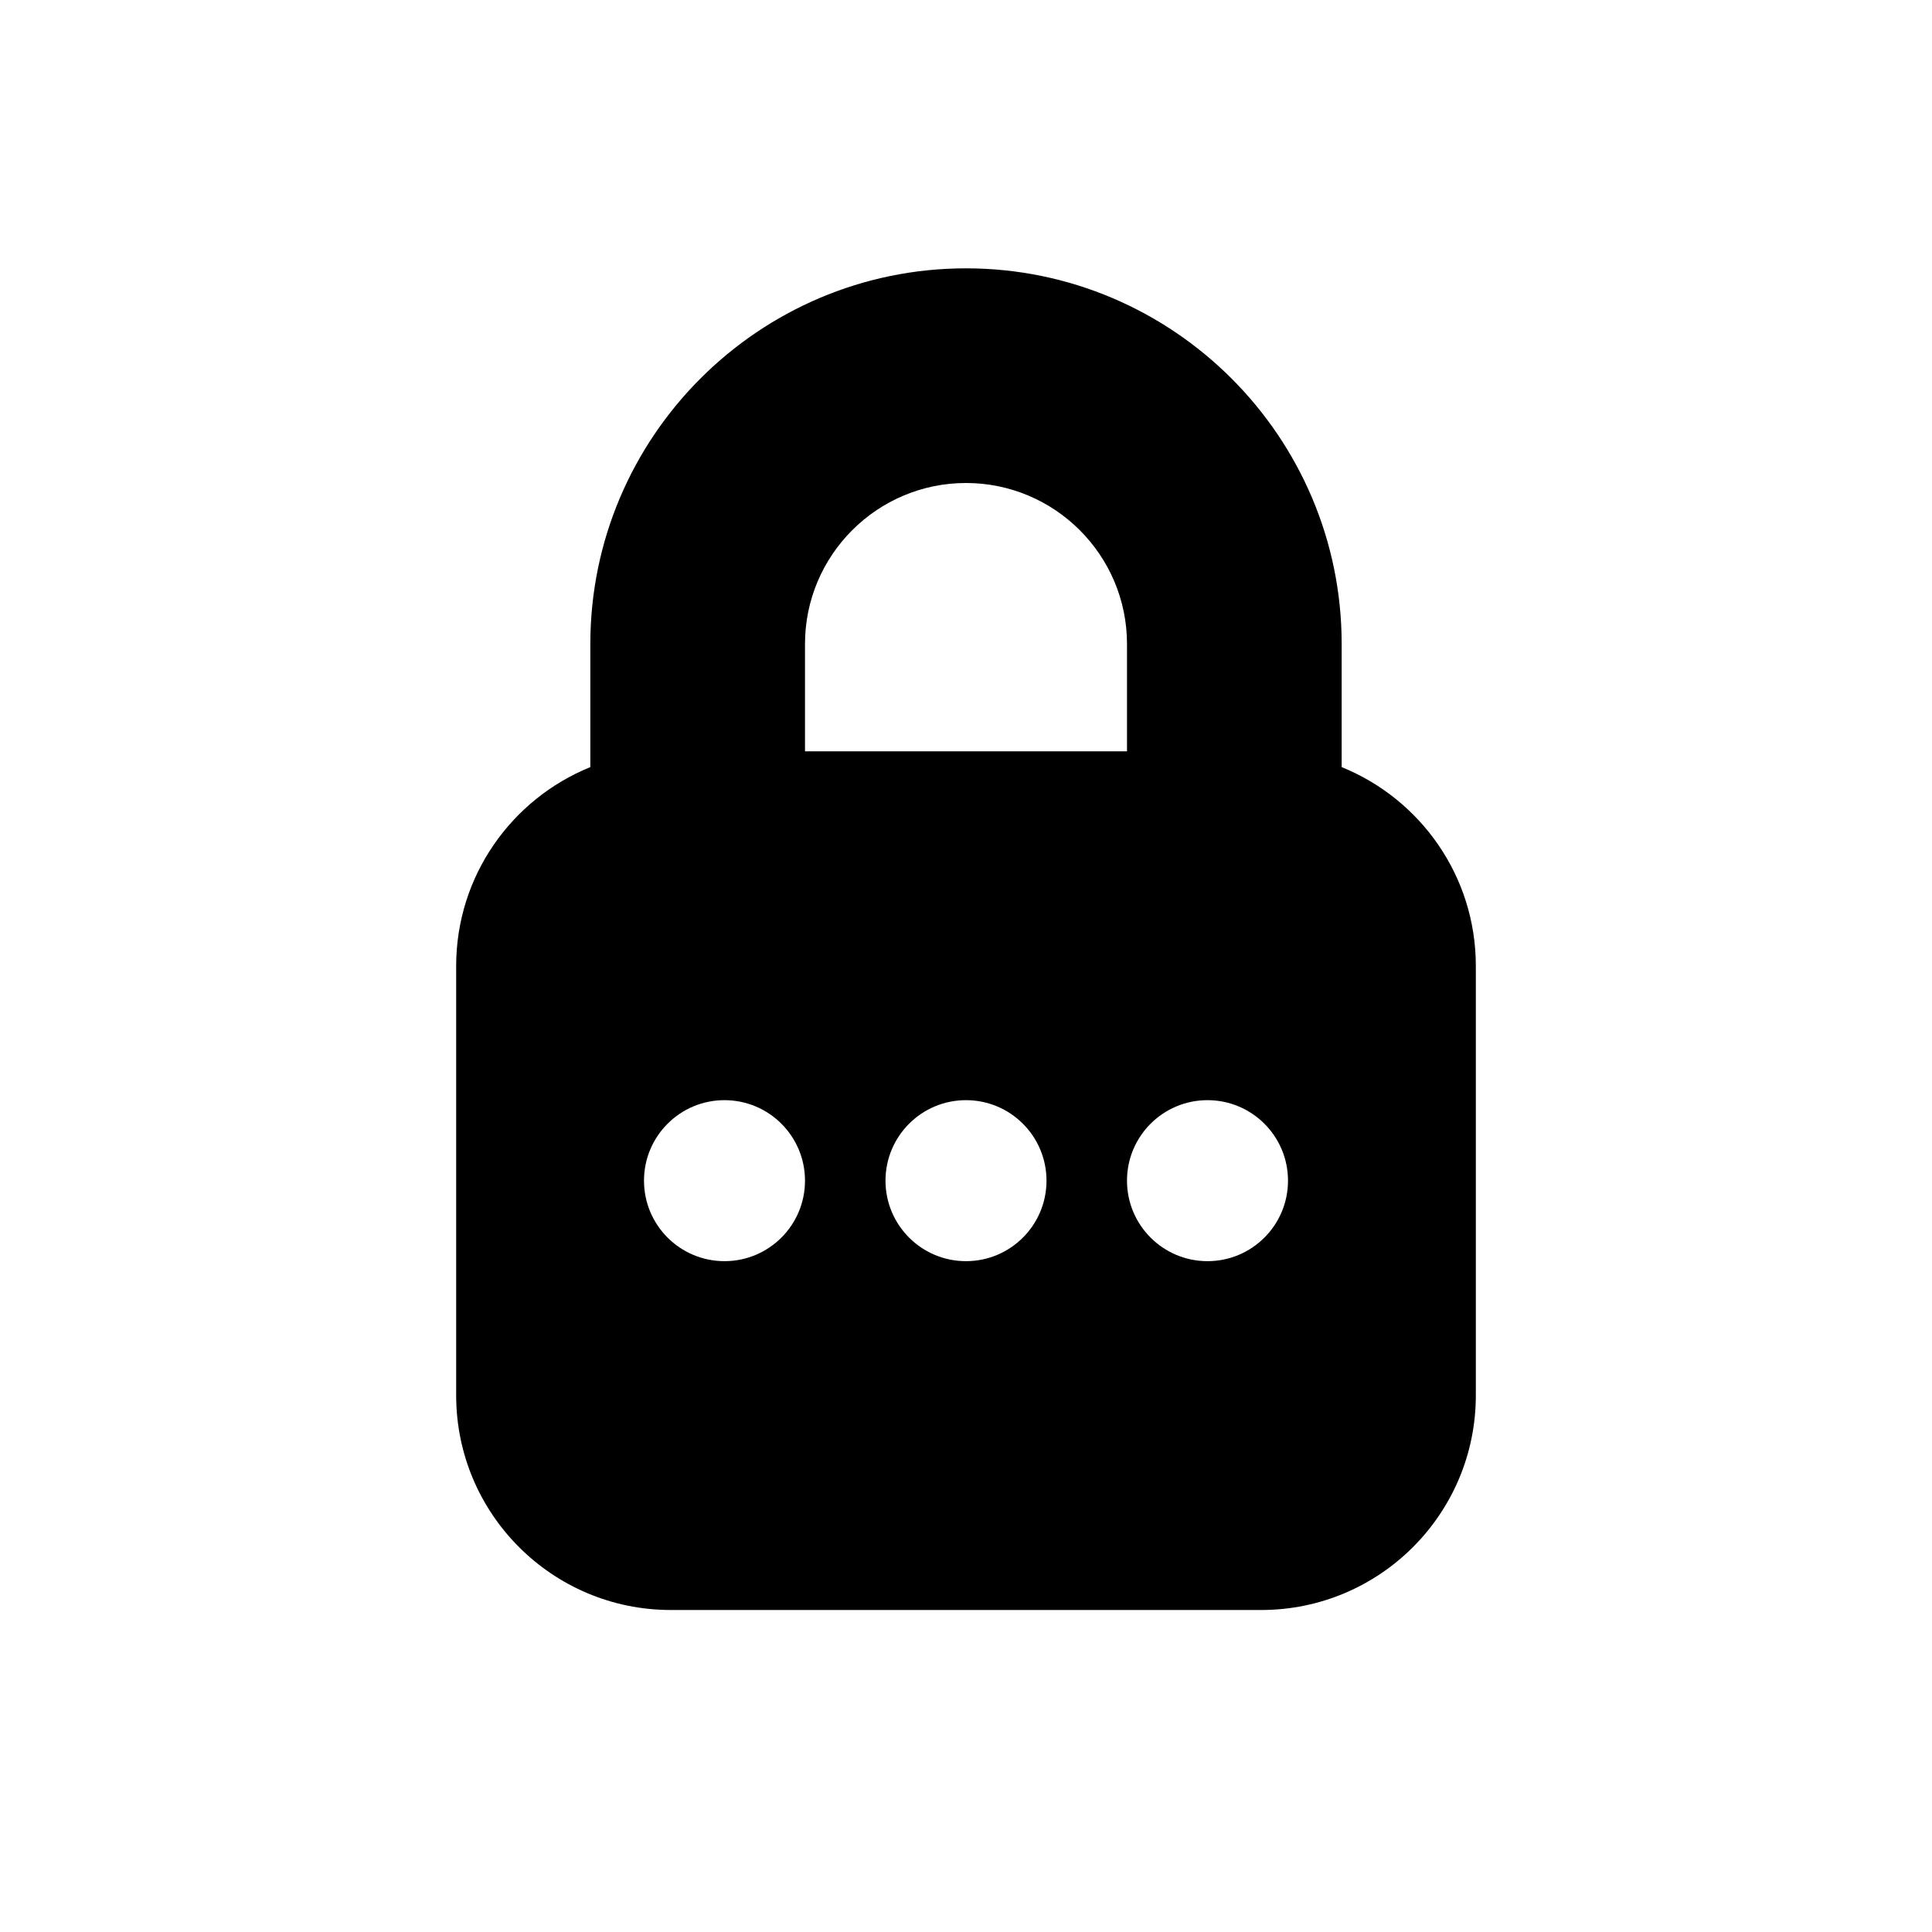 <svg xmlns="http://www.w3.org/2000/svg"  viewBox="0 0 72 72" width="64px" height="64px"><path d="M 36 10 C 28.28 10 22 16.28 22 24 L 22 28.588 C 19.07 29.775 17 32.644 17 36 L 17 52 C 17 56.418 20.582 60 25 60 L 47 60 C 51.418 60 55 56.418 55 52 L 55 36 C 55 32.644 52.93 29.775 50 28.588 L 50 24 C 50 16.28 43.72 10 36 10 z M 36 18 C 39.309 18 42 20.691 42 24 L 42 28 L 30 28 L 30 24 C 30 20.691 32.691 18 36 18 z M 27 41 C 28.657 41 30 42.343 30 44 C 30 45.657 28.657 47 27 47 C 25.343 47 24 45.657 24 44 C 24 42.343 25.343 41 27 41 z M 36 41 C 37.657 41 39 42.343 39 44 C 39 45.657 37.657 47 36 47 C 34.343 47 33 45.657 33 44 C 33 42.343 34.343 41 36 41 z M 45 41 C 46.657 41 48 42.343 48 44 C 48 45.657 46.657 47 45 47 C 43.343 47 42 45.657 42 44 C 42 42.343 43.343 41 45 41 z"/></svg>